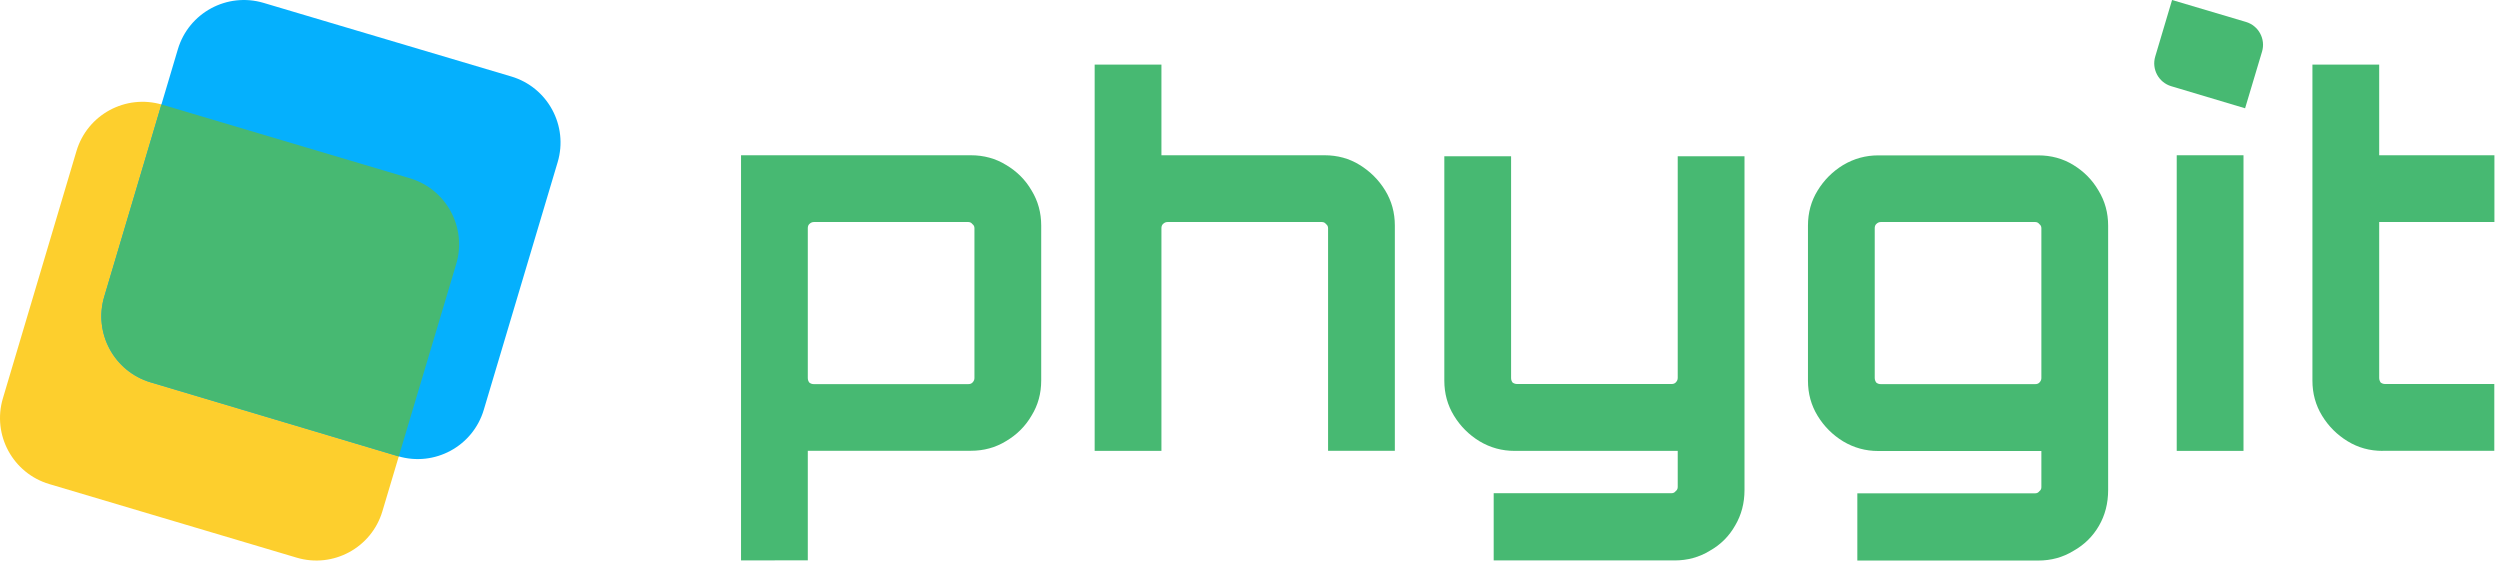 <svg width="446" height="100" viewBox="0 0 446 100" fill="none" xmlns="http://www.w3.org/2000/svg">
<path d="M28.929 18.672C22.421 16.739 15.577 20.445 13.642 26.951L0.514 71.07C-1.423 77.577 2.284 84.422 8.793 86.358L52.928 99.486C59.432 101.421 66.274 97.721 68.216 91.22L81.389 47.1C83.333 40.588 79.625 33.735 73.11 31.799L28.929 18.672Z" fill="#FDCF2D"/>
<path d="M47.018 0.513C40.51 -1.421 33.666 2.285 31.73 8.791L18.599 52.923C16.664 59.426 20.364 66.267 26.867 68.208L71.006 81.383C77.514 83.325 84.365 79.624 86.306 73.117L99.484 28.939C101.426 22.429 97.718 15.577 91.204 13.642L47.018 0.513Z" fill="#05B0FD"/>
<path d="M28.802 18.635L73.109 31.799C79.624 33.735 83.333 40.588 81.388 47.1L71.14 81.422L26.867 68.206C20.364 66.265 16.664 59.424 18.599 52.921L28.802 18.635Z" fill="#47B972"/>
<path d="M132.2 99.98V27.699H173.211C175.504 27.699 177.614 28.267 179.481 29.424C181.429 30.58 182.931 32.082 184.026 33.969C185.183 35.856 185.751 37.946 185.751 40.239V67.877C185.751 70.191 185.183 72.281 184.026 74.148C182.931 76.035 181.429 77.537 179.481 78.693C177.594 79.85 175.504 80.418 173.211 80.418H144.112V99.959L132.2 99.98ZM145.187 68.527H172.744C173.048 68.527 173.292 68.446 173.474 68.263C173.718 68.019 173.84 67.756 173.84 67.451V40.706C173.84 40.402 173.718 40.158 173.474 39.976C173.292 39.732 173.048 39.61 172.744 39.61H145.187C144.883 39.61 144.619 39.732 144.375 39.976C144.193 40.158 144.112 40.402 144.112 40.706V67.431C144.112 67.735 144.193 67.999 144.375 68.243C144.619 68.446 144.883 68.527 145.187 68.527Z" fill="#47B972"/>
<path d="M207.2 11.526V27.699H236.299C238.612 27.699 240.702 28.267 242.569 29.424C244.436 30.58 245.958 32.082 247.115 33.969C248.271 35.856 248.84 37.946 248.84 40.239V80.418H236.928V40.706C236.928 40.402 236.806 40.158 236.563 39.976C236.38 39.732 236.137 39.61 235.832 39.61H208.275C207.971 39.61 207.707 39.732 207.464 39.976C207.281 40.158 207.2 40.402 207.2 40.706V80.438H195.288V11.526" fill="#47B972"/>
<path d="M266.474 99.98V87.987H298.211C298.515 87.987 298.758 87.865 298.941 87.622C299.185 87.439 299.306 87.196 299.306 86.891V80.438H270.207C267.955 80.438 265.865 79.87 263.937 78.713C262.05 77.557 260.548 76.055 259.392 74.168C258.235 72.281 257.667 70.191 257.667 67.898V27.881H269.578V67.431C269.578 67.735 269.659 67.999 269.842 68.243C270.086 68.425 270.37 68.507 270.654 68.507H298.211C298.515 68.507 298.758 68.425 298.941 68.243C299.185 67.999 299.306 67.735 299.306 67.431V27.881H311.218V87.439C311.218 89.752 310.67 91.843 309.574 93.709C308.478 95.657 306.977 97.159 305.029 98.255C303.142 99.412 301.051 99.98 298.758 99.98H266.474V99.98Z" fill="#47B972"/>
<path d="M376.092 83.766V87.439C376.092 89.793 375.544 91.924 374.448 93.811C373.353 95.698 371.851 97.179 369.903 98.275C368.016 99.432 365.926 100 363.633 100H331.348V88.007H363.085C363.389 88.007 363.633 87.885 363.815 87.642C364.059 87.459 364.181 87.216 364.181 86.912V83.787V80.459H335.081C332.829 80.459 330.739 79.89 328.811 78.734C326.924 77.577 325.422 76.076 324.266 74.188C323.109 72.301 322.541 70.211 322.541 67.918V40.26C322.541 37.946 323.109 35.856 324.266 33.989C325.422 32.102 326.924 30.601 328.811 29.444C330.759 28.287 332.849 27.719 335.081 27.719H363.633C365.926 27.719 368.036 28.287 369.903 29.444C371.79 30.601 373.271 32.102 374.367 33.989C375.524 35.877 376.092 37.967 376.092 40.26V83.766ZM335.528 68.527H363.085C363.389 68.527 363.633 68.446 363.815 68.263C364.059 68.019 364.181 67.756 364.181 67.451V40.706C364.181 40.402 364.059 40.158 363.815 39.976C363.633 39.732 363.389 39.61 363.085 39.61H335.528C335.224 39.61 334.96 39.732 334.716 39.976C334.534 40.158 334.452 40.402 334.452 40.706V67.431C334.452 67.735 334.554 67.999 334.716 68.243C334.96 68.446 335.224 68.527 335.528 68.527Z" fill="#47B972"/>
<path d="M388.328 80.438V27.699H400.24V80.438H388.328Z" fill="#47B972"/>
<path d="M387.496 0L400.686 3.916C402.939 4.586 404.217 6.96 403.547 9.213L400.524 19.318L387.354 15.382C385.102 14.712 383.823 12.338 384.493 10.085L387.496 0Z" fill="#47B972"/>
<path d="M425.077 80.438C422.764 80.438 420.694 79.87 418.807 78.713C416.92 77.557 415.418 76.055 414.262 74.168C413.105 72.281 412.537 70.191 412.537 67.898V11.526H424.448V27.699H445.004V39.61H424.448V67.431C424.448 67.735 424.55 67.999 424.712 68.243C424.956 68.425 425.219 68.507 425.524 68.507H444.984V80.418H425.077V80.438Z" fill="#47B972"/>
</svg>
